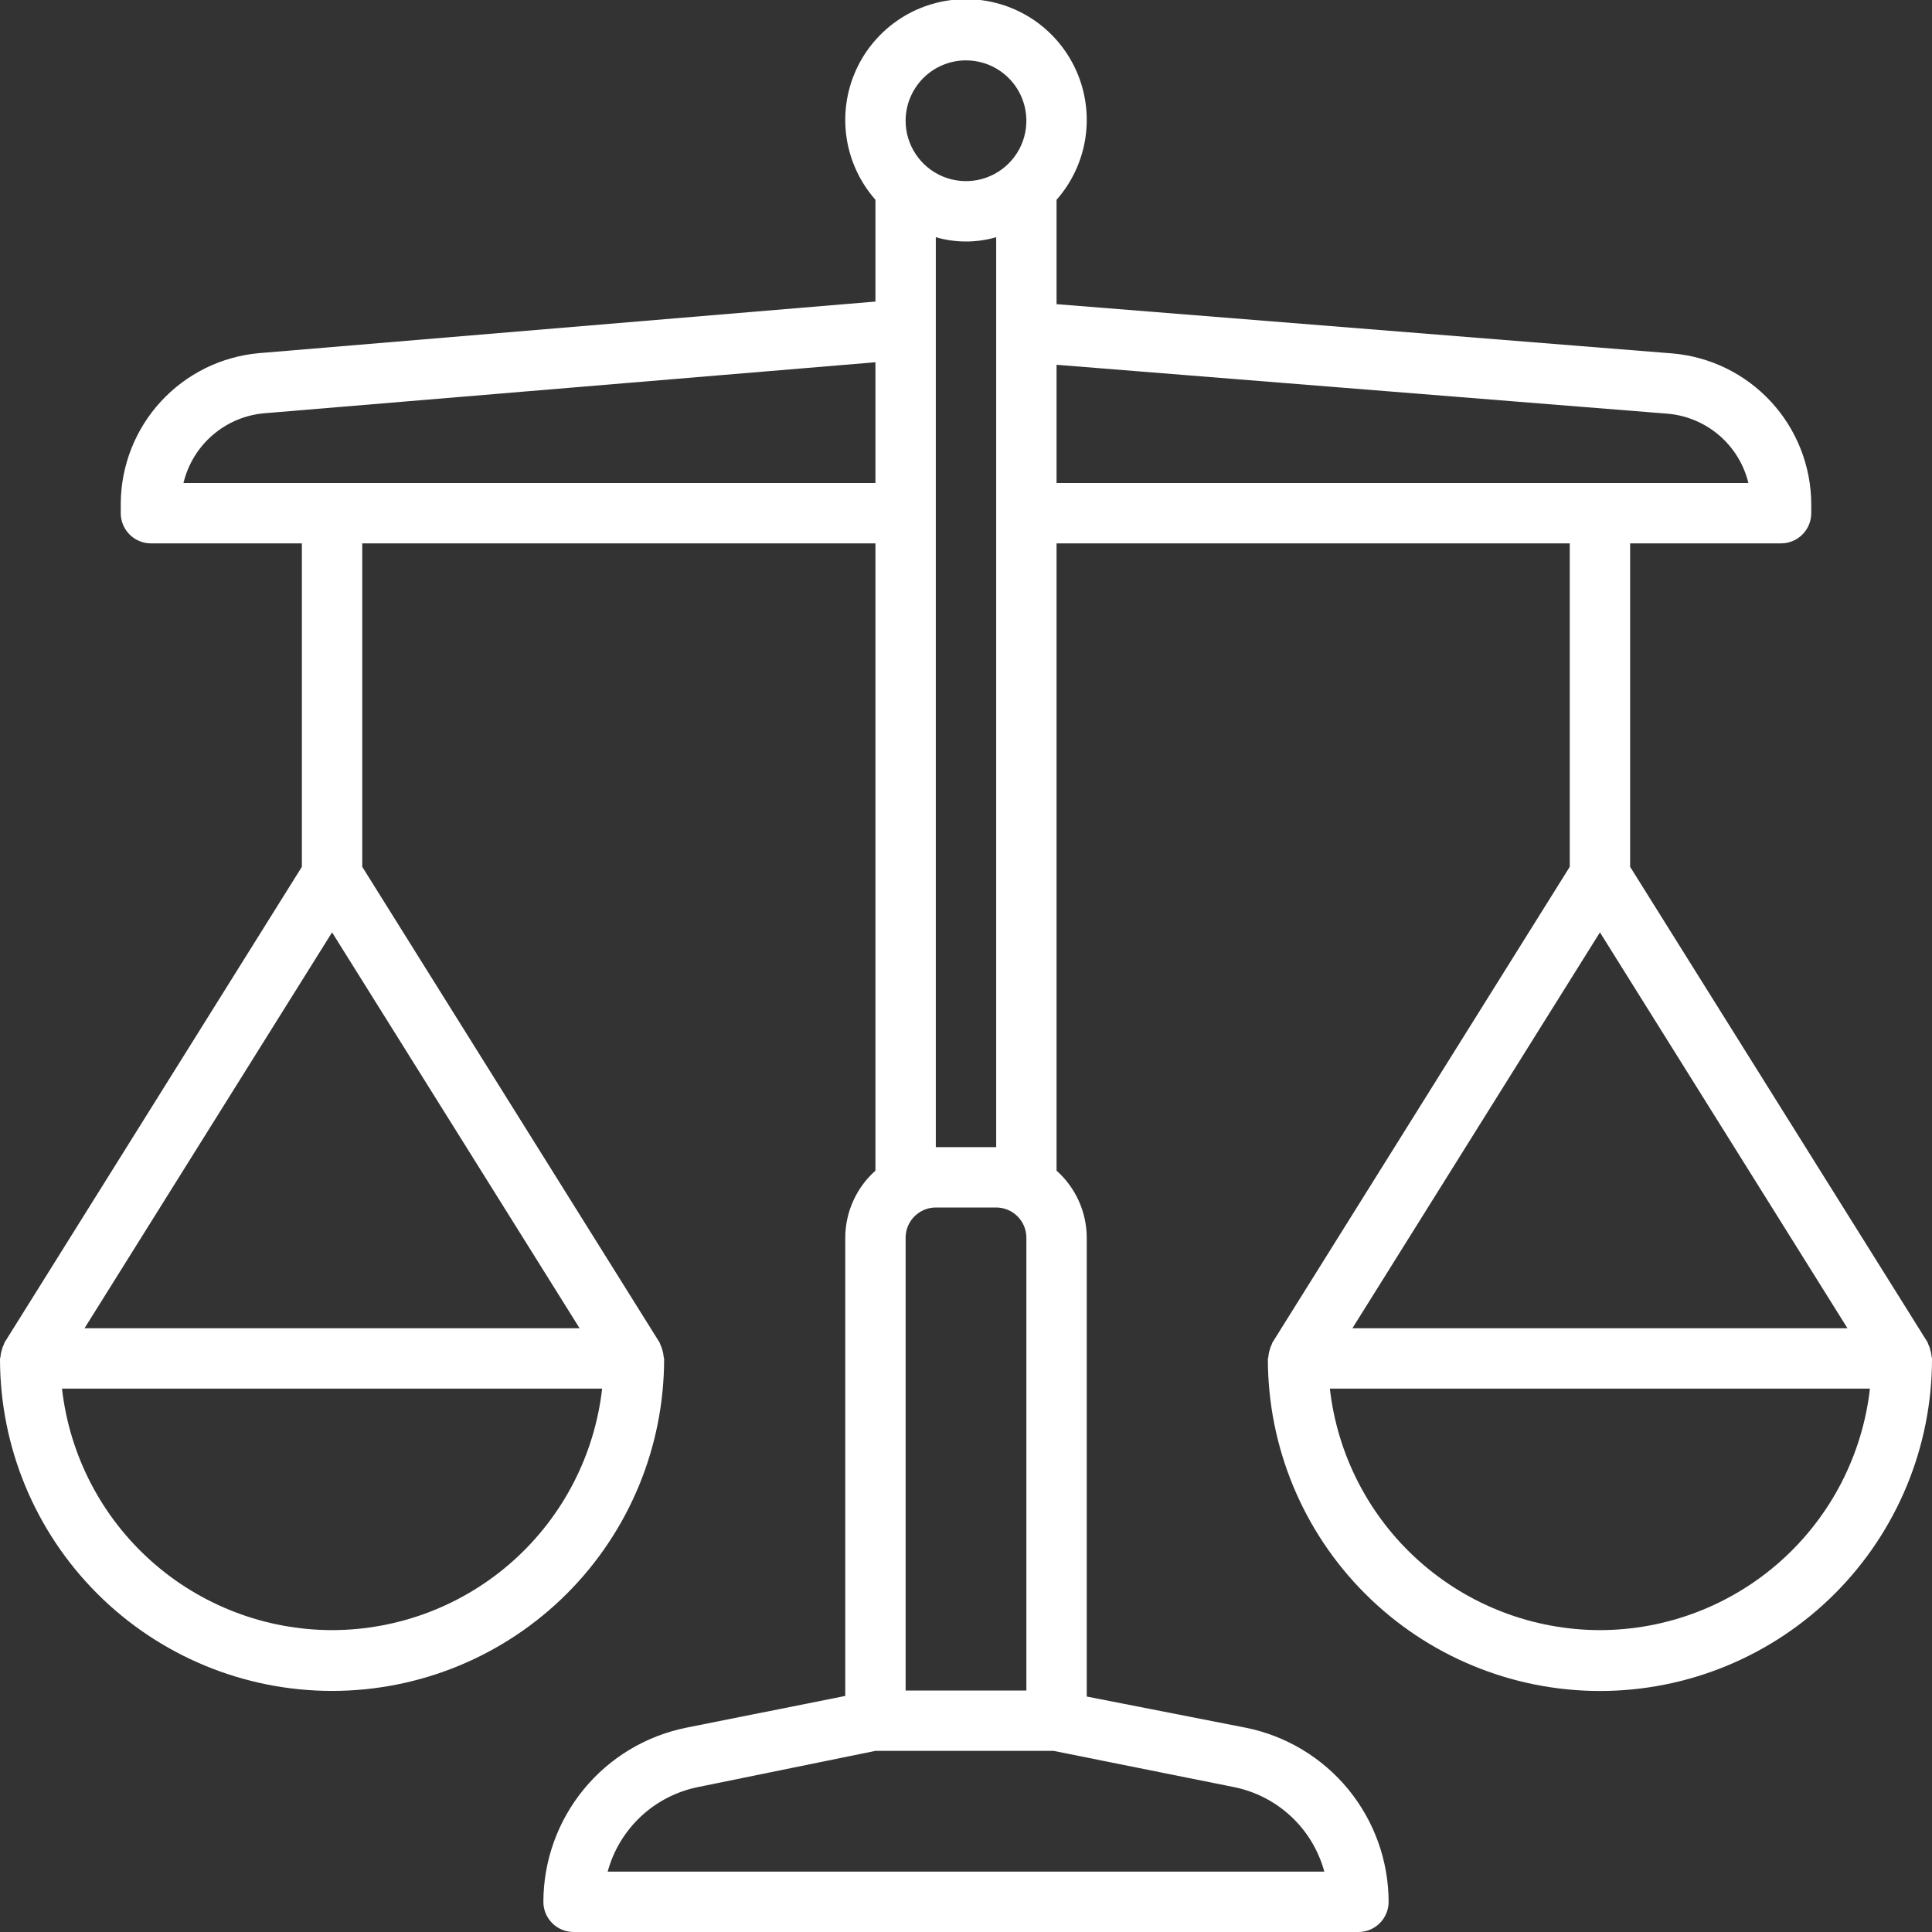 <svg width="88" height="88" viewBox="0 0 88 88" fill="none" xmlns="http://www.w3.org/2000/svg">
<rect x="0" y="0" width="88" height="88" fill="#333333" stroke="none"/>
<g clip-path="url(#clip0_73_6)">
<path d="M87.978 61.77C87.97 61.677 87.953 61.585 87.926 61.495C87.903 61.4 87.87 61.308 87.827 61.22C87.81 61.19 87.81 61.154 87.791 61.127L74.25 39.482V24.75H81.125C81.49 24.75 81.839 24.605 82.097 24.347C82.355 24.089 82.5 23.74 82.5 23.375V22.951C82.491 21.226 81.837 19.566 80.667 18.298C79.497 17.03 77.894 16.245 76.175 16.098L48.125 13.854V9.1C48.825 8.306 49.281 7.327 49.439 6.28C49.596 5.234 49.448 4.164 49.013 3.199C48.577 2.234 47.873 1.416 46.984 0.841C46.094 0.267 45.059 -0.038 44 -0.038C42.941 -0.038 41.906 0.267 41.016 0.841C40.127 1.416 39.423 2.234 38.987 3.199C38.552 4.164 38.404 5.234 38.561 6.28C38.719 7.327 39.175 8.306 39.875 9.1V13.736L11.8 16.085C10.086 16.237 8.49 17.024 7.325 18.291C6.16 19.558 5.509 21.214 5.5 22.935V23.375C5.5 23.74 5.645 24.089 5.903 24.347C6.161 24.605 6.51 24.75 6.875 24.75H13.75V39.482L0.209 61.146C0.19 61.176 0.19 61.209 0.173 61.24C0.13 61.328 0.097 61.42 0.074 61.515C0.047 61.604 0.03 61.696 0.022 61.79C0.022 61.825 0 61.858 0 61.894C0 65.906 1.594 69.753 4.43 72.589C7.266 75.426 11.114 77.019 15.125 77.019C19.136 77.019 22.983 75.426 25.82 72.589C28.657 69.753 30.25 65.906 30.25 61.894C30.25 61.856 30.231 61.825 30.228 61.79C30.22 61.696 30.203 61.604 30.176 61.515C30.153 61.42 30.12 61.328 30.077 61.24C30.06 61.209 30.06 61.174 30.041 61.146L16.5 39.482V24.75H39.875V53.322C39.444 53.706 39.099 54.176 38.862 54.702C38.625 55.228 38.502 55.798 38.5 56.375V77.248L31.245 78.697C29.415 79.068 27.769 80.06 26.586 81.504C25.402 82.949 24.754 84.757 24.75 86.625C24.75 86.99 24.895 87.339 25.153 87.597C25.411 87.855 25.76 88 26.125 88H61.875C62.24 88 62.589 87.855 62.847 87.597C63.105 87.339 63.25 86.99 63.25 86.625C63.246 84.757 62.597 82.948 61.413 81.503C60.229 80.059 58.582 79.067 56.752 78.697L49.5 77.275V56.375C49.498 55.798 49.375 55.228 49.138 54.702C48.901 54.176 48.556 53.706 48.125 53.322V24.75H71.5V39.482L57.959 61.149C57.94 61.179 57.94 61.212 57.923 61.242C57.88 61.33 57.847 61.422 57.824 61.517C57.797 61.607 57.78 61.699 57.772 61.792C57.772 61.828 57.75 61.861 57.75 61.897C57.75 65.908 59.343 69.755 62.18 72.592C65.016 75.428 68.864 77.022 72.875 77.022C76.886 77.022 80.734 75.428 83.57 72.592C86.406 69.755 88 65.908 88 61.897C88 61.836 87.981 61.806 87.978 61.77ZM44 2.75C44.544 2.75 45.076 2.911 45.528 3.213C45.98 3.516 46.333 3.945 46.541 4.448C46.749 4.95 46.803 5.503 46.697 6.036C46.591 6.57 46.329 7.06 45.944 7.444C45.56 7.829 45.07 8.091 44.536 8.197C44.003 8.303 43.45 8.249 42.948 8.041C42.445 7.832 42.016 7.48 41.714 7.028C41.411 6.576 41.25 6.044 41.25 5.5C41.25 4.771 41.54 4.071 42.056 3.555C42.571 3.04 43.271 2.75 44 2.75ZM45.375 10.805V52.25H42.625V10.805C43.523 11.065 44.477 11.065 45.375 10.805ZM41.25 56.375C41.25 56.01 41.395 55.66 41.653 55.403C41.911 55.145 42.26 55 42.625 55H45.375C45.74 55 46.089 55.145 46.347 55.403C46.605 55.66 46.75 56.01 46.75 56.375V77H41.25V56.375ZM15.125 74.25C12.082 74.246 9.146 73.123 6.878 71.095C4.609 69.066 3.167 66.274 2.824 63.25H27.426C27.083 66.274 25.641 69.066 23.372 71.095C21.104 73.123 18.168 74.246 15.125 74.25ZM26.4 60.5H3.85L15.125 42.468L26.4 60.5ZM8.357 22C8.56 21.152 9.023 20.39 9.682 19.82C10.342 19.25 11.163 18.901 12.031 18.824L39.875 16.5V22H8.357ZM56.207 81.4C57.183 81.597 58.084 82.061 58.811 82.741C59.538 83.421 60.06 84.29 60.321 85.25H27.679C27.939 84.291 28.461 83.423 29.186 82.743C29.911 82.063 30.811 81.598 31.785 81.4L39.875 79.75H47.99L56.207 81.4ZM48.125 22V16.615L75.952 18.843C76.82 18.916 77.643 19.261 78.304 19.827C78.965 20.394 79.432 21.154 79.637 22H48.125ZM72.875 42.468L84.15 60.5H61.6L72.875 42.468ZM72.875 74.25C69.832 74.246 66.896 73.123 64.628 71.095C62.359 69.066 60.917 66.274 60.574 63.25H85.173C84.831 66.273 83.388 69.065 81.12 71.094C78.853 73.122 75.918 74.246 72.875 74.25Z" fill="white"/>
</g>
<defs>
<clipPath id="clip0_73_6">
<rect width="88" height="88" fill="white"/>
</clipPath>
</defs>
</svg>
